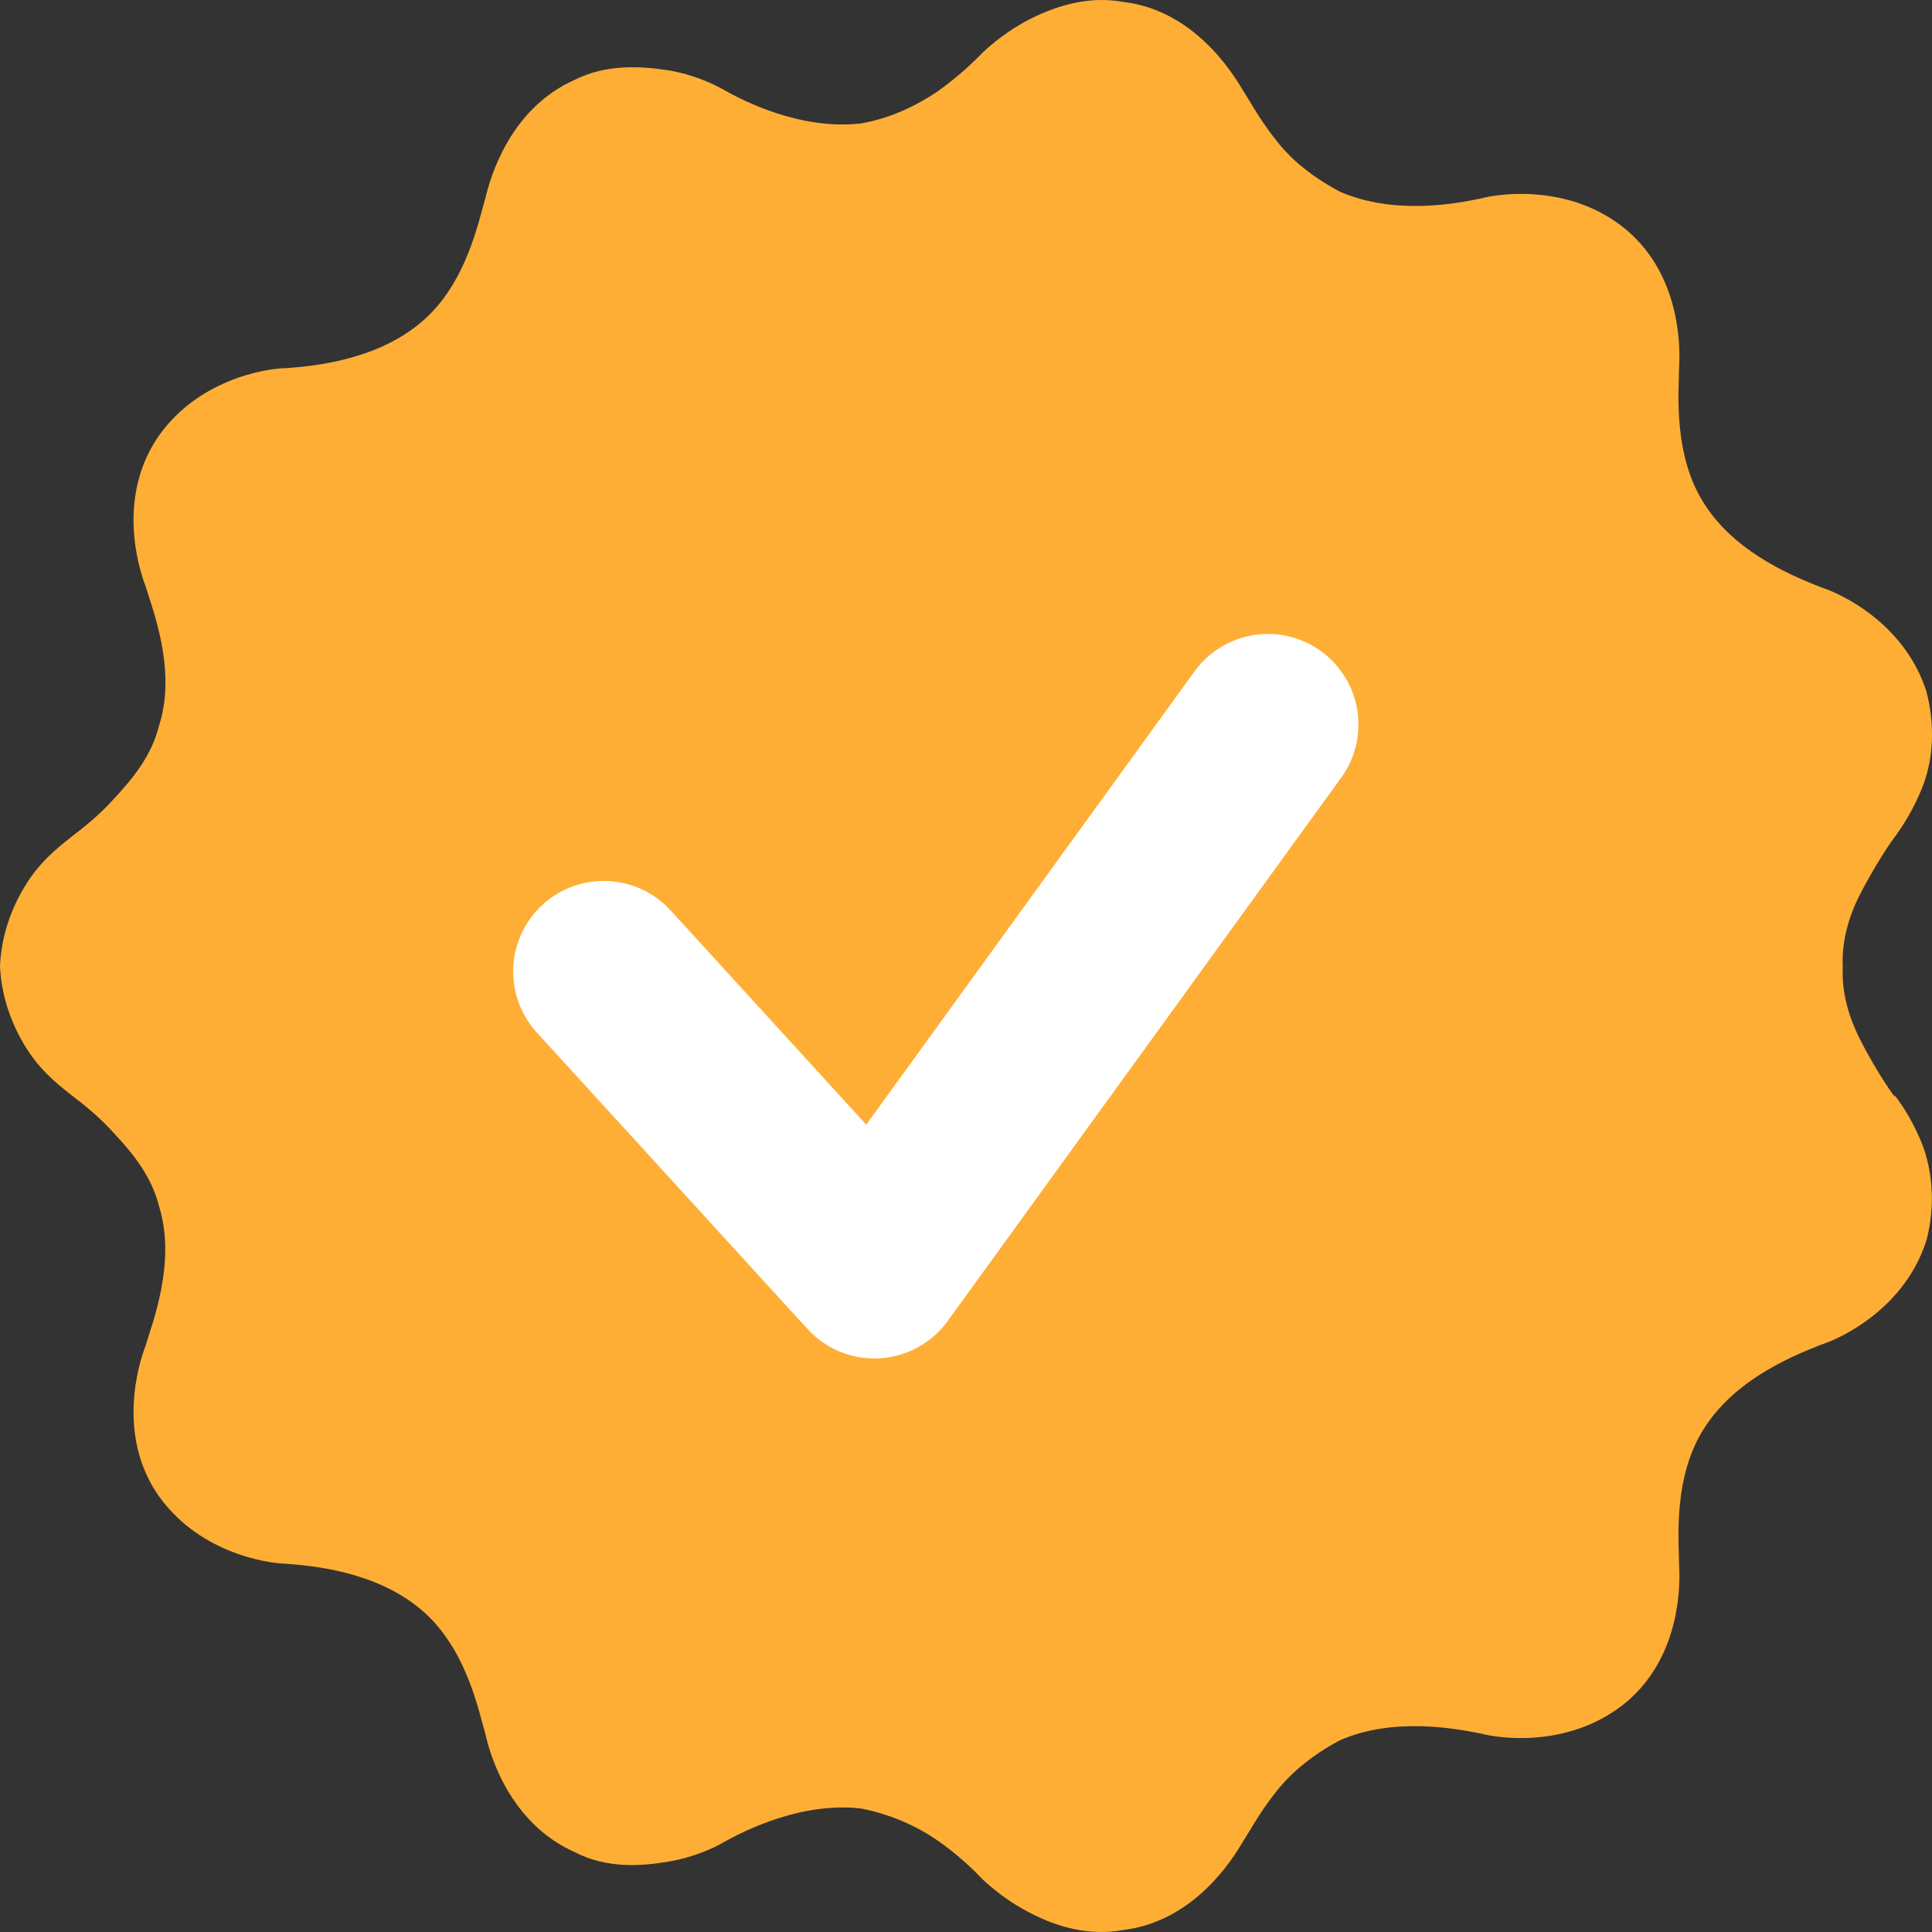<svg width="32" height="32" viewBox="0 0 32 32" fill="none" xmlns="http://www.w3.org/2000/svg">
<rect x="0" y="0" width="32" height="32" fill="#333333" stroke="none"/>
<g id="&#235;&#175;&#184;&#236;&#133;&#152;_&#236;&#153;&#132;&#235;&#163;&#140;">
<path id="Vector" d="M31.381 18.165C31.268 18.014 31.076 17.719 30.875 17.345C30.667 16.963 30.498 16.517 30.522 16.015C30.498 15.514 30.667 15.06 30.875 14.686C31.076 14.312 31.268 14.017 31.381 13.866C31.485 13.723 31.702 13.412 31.862 12.982C32.015 12.561 32.055 12.027 31.91 11.462C31.557 10.34 30.514 9.838 30.161 9.727C29.808 9.583 28.797 9.209 28.252 8.381C27.698 7.561 27.81 6.463 27.81 6.105C27.834 5.762 27.842 4.576 26.944 3.812C26.045 3.056 24.89 3.191 24.529 3.287C24.151 3.366 23.108 3.573 22.194 3.175C21.744 2.936 21.383 2.65 21.118 2.299C20.854 1.965 20.677 1.631 20.581 1.487C20.412 1.201 19.77 0.166 18.599 0.031C18.021 -0.073 17.492 0.102 17.09 0.301C16.689 0.5 16.409 0.747 16.28 0.867C16.152 1.002 15.879 1.265 15.534 1.511C15.181 1.75 14.756 1.957 14.258 2.045C13.263 2.156 12.324 1.679 11.987 1.487C11.819 1.392 11.49 1.233 11.049 1.161C10.615 1.097 10.046 1.058 9.524 1.32C8.441 1.798 8.12 2.944 8.04 3.279C7.935 3.621 7.735 4.704 6.973 5.34C6.21 5.985 5.143 6.065 4.758 6.097C4.389 6.097 3.242 6.296 2.592 7.275C1.95 8.262 2.287 9.392 2.415 9.719C2.511 10.061 2.937 11.088 2.632 12.027C2.511 12.513 2.199 12.895 1.91 13.205C1.637 13.516 1.34 13.739 1.196 13.85C1.059 13.962 0.738 14.193 0.489 14.559C0.241 14.925 0.024 15.426 0 16C0.024 16.573 0.241 17.074 0.489 17.441C0.738 17.807 1.059 18.038 1.196 18.149C1.34 18.26 1.637 18.483 1.91 18.794C2.199 19.104 2.511 19.486 2.632 19.972C2.929 20.911 2.511 21.938 2.415 22.28C2.287 22.607 1.95 23.745 2.592 24.724C3.25 25.703 4.389 25.895 4.758 25.902C5.143 25.934 6.21 26.014 6.973 26.659C7.735 27.296 7.935 28.378 8.04 28.721C8.112 29.055 8.441 30.201 9.524 30.679C10.046 30.95 10.615 30.91 11.049 30.838C11.49 30.766 11.827 30.607 11.987 30.512C12.332 30.321 13.271 29.843 14.258 29.954C14.756 30.05 15.189 30.249 15.534 30.488C15.879 30.727 16.152 30.997 16.28 31.133C16.409 31.252 16.689 31.499 17.09 31.698C17.492 31.905 18.021 32.072 18.599 31.968C19.779 31.825 20.412 30.798 20.581 30.512C20.677 30.368 20.854 30.034 21.118 29.7C21.383 29.357 21.744 29.063 22.194 28.824C23.108 28.426 24.151 28.641 24.529 28.713C24.881 28.808 26.037 28.944 26.944 28.187C27.842 27.423 27.834 26.237 27.81 25.895C27.81 25.536 27.698 24.438 28.252 23.618C28.797 22.79 29.808 22.416 30.161 22.273C30.514 22.161 31.557 21.66 31.91 20.537C32.055 19.972 32.007 19.439 31.862 19.017C31.702 18.587 31.493 18.284 31.381 18.141V18.165Z" fill="#FFAE35"/>
<path id="Vector 230" d="M10 16.091L14.482 21L21 12" stroke="white" stroke-width="3" stroke-linecap="round" stroke-linejoin="round"/>
</g>
</svg>
